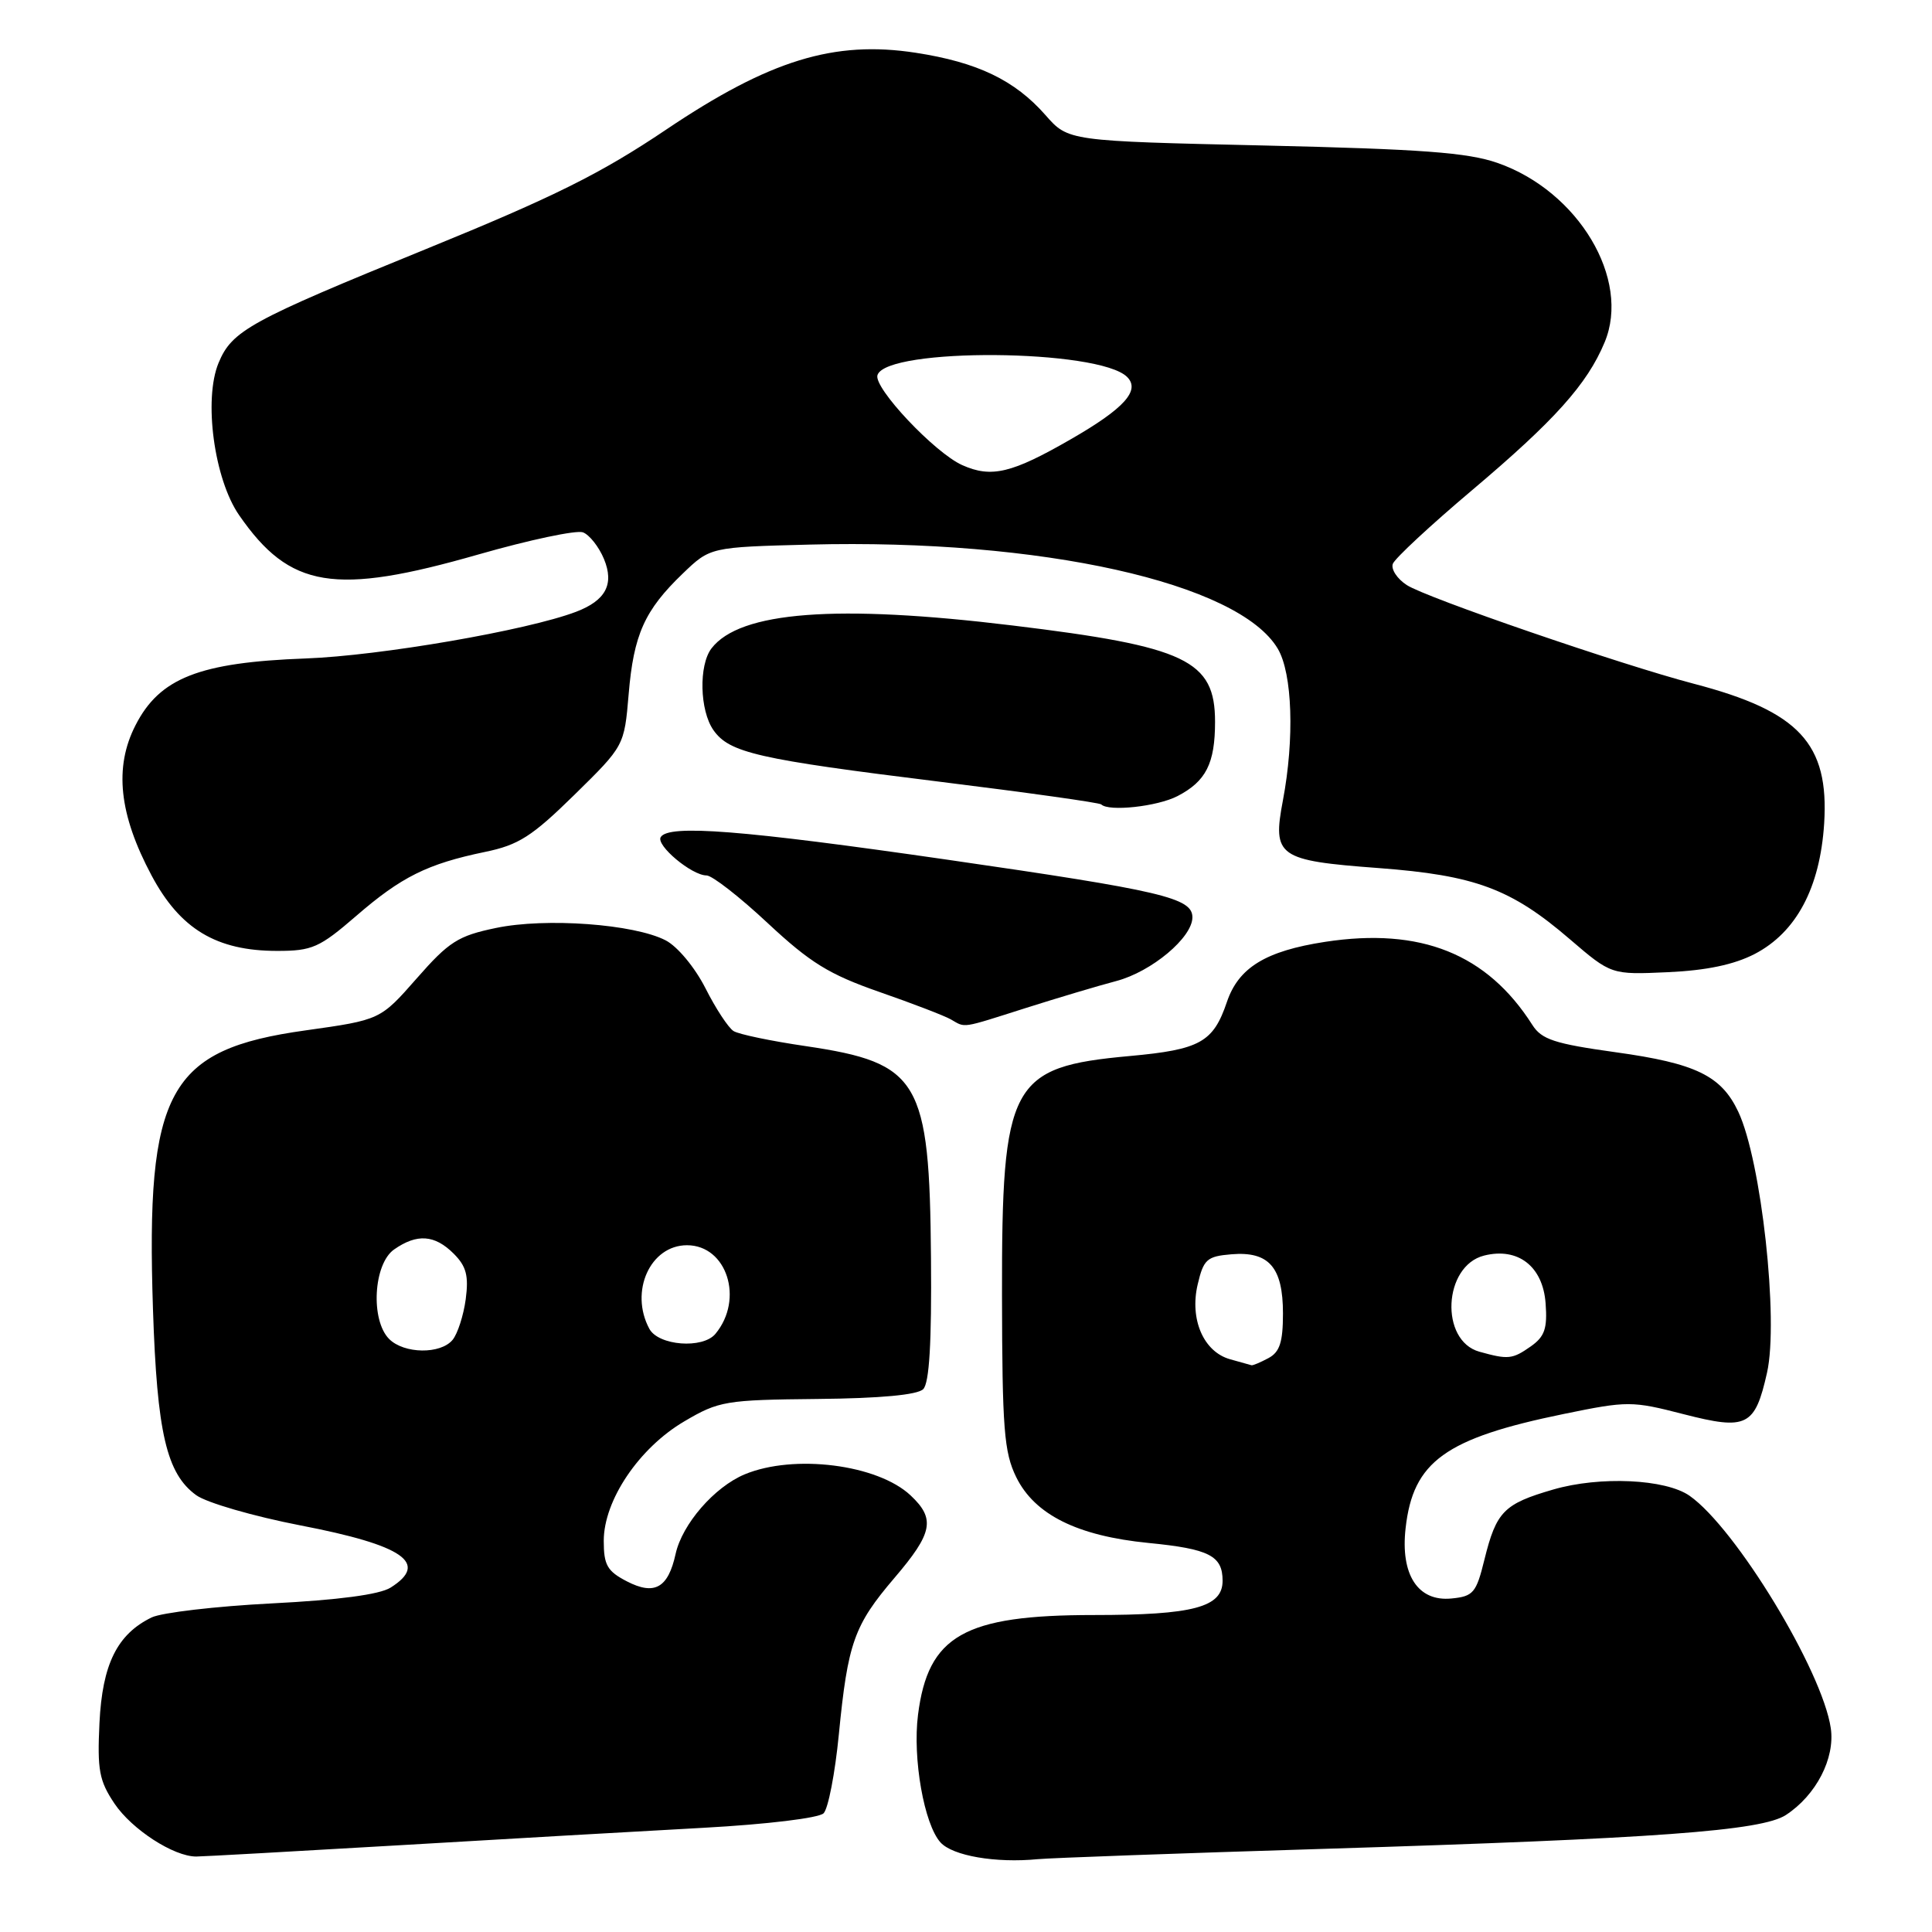 <?xml version="1.0" encoding="UTF-8" standalone="no"?>
<!DOCTYPE svg PUBLIC "-//W3C//DTD SVG 1.1//EN" "http://www.w3.org/Graphics/SVG/1.1/DTD/svg11.dtd" >
<svg xmlns="http://www.w3.org/2000/svg" xmlns:xlink="http://www.w3.org/1999/xlink" version="1.1" viewBox="0 0 256 256">
 <g >
 <path fill="currentColor"
d=" M 175.50 244.98 C 219.48 243.62 233.44 242.60 236.65 240.49 C 240.65 237.87 243.17 232.99 242.59 229.00 C 241.48 221.39 230.00 202.49 223.88 198.20 C 220.70 195.97 211.99 195.57 205.81 197.37 C 199.26 199.27 198.27 200.28 196.69 206.67 C 195.61 211.07 195.22 211.53 192.31 211.81 C 187.88 212.24 185.55 208.66 186.25 202.49 C 187.24 193.65 191.50 190.58 207.24 187.35 C 215.68 185.62 216.23 185.62 223.10 187.39 C 231.47 189.54 232.54 189.01 234.14 181.89 C 235.71 174.91 233.38 153.77 230.33 147.31 C 228.08 142.54 224.71 140.90 214.10 139.43 C 205.98 138.30 204.27 137.74 203.04 135.80 C 197.04 126.38 188.25 122.86 175.58 124.80 C 167.71 126.01 164.11 128.21 162.57 132.77 C 160.76 138.11 159.02 139.08 149.69 139.93 C 133.85 141.37 132.73 143.48 132.77 171.64 C 132.80 189.31 133.04 192.43 134.65 195.72 C 137.09 200.70 142.75 203.52 152.19 204.45 C 160.23 205.24 162.00 206.14 162.00 209.46 C 162.00 212.97 158.13 214.00 144.91 214.00 C 127.75 214.00 122.97 216.72 121.64 227.23 C 120.91 233.01 122.45 241.73 124.62 244.13 C 126.23 245.91 131.94 246.89 137.50 246.35 C 139.15 246.19 156.25 245.57 175.50 244.98 Z  M 53.00 244.50 C 67.03 243.67 85.14 242.63 93.26 242.19 C 101.64 241.73 108.50 240.90 109.13 240.27 C 109.74 239.66 110.65 234.96 111.15 229.83 C 112.34 217.68 113.16 215.36 118.52 209.08 C 123.61 203.12 123.97 201.26 120.66 198.15 C 116.29 194.04 105.20 192.64 98.67 195.36 C 94.65 197.04 90.39 201.96 89.52 205.91 C 88.53 210.42 86.73 211.43 83.07 209.54 C 80.46 208.19 80.00 207.38 80.00 204.17 C 80.00 198.80 84.68 191.86 90.67 188.34 C 95.25 185.64 96.15 185.49 108.33 185.37 C 116.66 185.29 121.57 184.83 122.33 184.07 C 123.14 183.26 123.46 177.91 123.36 166.69 C 123.17 143.10 121.84 140.85 106.79 138.62 C 102.20 137.95 97.88 137.05 97.20 136.62 C 96.52 136.20 94.84 133.65 93.48 130.95 C 92.07 128.18 89.78 125.42 88.20 124.60 C 84.02 122.44 72.32 121.58 65.72 122.96 C 60.70 124.00 59.49 124.77 55.22 129.64 C 50.39 135.14 50.39 135.14 40.50 136.53 C 22.26 139.07 19.31 144.47 20.27 173.50 C 20.81 189.88 22.07 195.27 26.00 198.12 C 27.38 199.12 33.60 200.92 39.84 202.13 C 53.48 204.76 56.90 207.13 51.75 210.37 C 50.28 211.29 44.83 212.01 36.00 212.46 C 28.57 212.84 21.42 213.68 20.09 214.32 C 15.52 216.55 13.56 220.52 13.18 228.30 C 12.88 234.55 13.14 235.96 15.18 239.00 C 17.49 242.42 23.01 246.00 26.00 246.00 C 26.82 246.00 38.98 245.32 53.00 244.50 Z  M 135.88 133.58 C 140.07 132.25 145.49 130.63 147.92 129.99 C 152.60 128.75 158.00 124.23 158.00 121.55 C 158.00 118.97 154.00 118.03 125.50 113.91 C 98.36 109.99 88.60 109.22 87.55 110.92 C 86.88 112.00 91.66 116.00 93.62 116.00 C 94.36 116.00 98.01 118.84 101.73 122.32 C 107.36 127.57 109.85 129.11 116.50 131.43 C 120.90 132.96 125.17 134.60 126.00 135.08 C 127.98 136.21 127.23 136.33 135.88 133.58 Z  M 232.50 126.41 C 238.02 123.54 241.16 117.65 241.71 109.13 C 242.38 98.51 238.40 94.25 224.44 90.60 C 214.87 88.10 188.93 79.19 186.40 77.52 C 185.11 76.68 184.29 75.41 184.56 74.70 C 184.84 73.98 189.56 69.59 195.06 64.95 C 205.99 55.72 210.31 50.91 212.62 45.36 C 216.12 37.00 209.15 25.33 198.43 21.59 C 194.47 20.21 188.38 19.76 167.53 19.28 C 141.55 18.69 141.55 18.69 138.53 15.25 C 134.46 10.62 129.52 8.25 121.33 6.99 C 110.52 5.33 101.97 7.96 88.29 17.16 C 79.60 23.01 73.42 26.08 56.50 32.98 C 33.09 42.52 30.74 43.80 28.96 48.09 C 26.95 52.94 28.38 63.50 31.69 68.27 C 38.41 77.98 44.31 78.94 63.39 73.47 C 70.16 71.53 76.40 70.21 77.25 70.54 C 78.11 70.87 79.36 72.46 80.03 74.07 C 81.41 77.41 80.27 79.57 76.32 81.07 C 69.84 83.53 50.38 86.89 40.50 87.25 C 26.41 87.77 21.15 89.83 17.95 96.11 C 15.10 101.68 15.77 107.92 20.08 116.00 C 23.87 123.11 28.68 126.00 36.73 126.00 C 41.36 126.00 42.33 125.57 47.17 121.39 C 53.17 116.19 56.63 114.47 64.24 112.89 C 68.72 111.97 70.48 110.84 76.11 105.32 C 82.72 98.83 82.72 98.83 83.30 91.99 C 83.96 84.09 85.40 80.87 90.47 76.00 C 94.11 72.50 94.11 72.50 107.30 72.16 C 137.93 71.38 164.15 77.22 169.32 85.97 C 171.25 89.24 171.54 97.88 169.99 106.07 C 168.58 113.49 169.34 114.03 182.64 115.02 C 195.45 115.98 200.22 117.75 208.00 124.44 C 213.50 129.16 213.50 129.16 221.00 128.82 C 226.11 128.59 229.77 127.82 232.50 126.41 Z  M 156.02 105.49 C 159.80 103.53 161.00 101.17 161.00 95.64 C 161.00 87.49 157.19 85.67 134.17 82.88 C 110.82 80.04 98.04 81.02 94.28 85.91 C 92.57 88.14 92.71 94.14 94.53 96.74 C 96.64 99.75 100.36 100.60 124.50 103.58 C 136.05 105.01 145.69 106.36 145.92 106.59 C 146.91 107.57 153.35 106.87 156.02 105.49 Z  M 163.00 180.11 C 159.48 179.13 157.61 174.82 158.70 170.19 C 159.48 166.87 159.92 166.47 163.16 166.20 C 168.14 165.78 170.00 167.91 170.00 174.04 C 170.00 177.85 169.57 179.16 168.07 179.96 C 167.00 180.53 165.99 180.96 165.82 180.90 C 165.64 180.85 164.38 180.49 163.00 180.11 Z  M 196.03 179.11 C 190.75 177.64 191.24 167.73 196.65 166.37 C 201.15 165.24 204.44 167.80 204.80 172.69 C 205.05 176.04 204.68 177.11 202.83 178.41 C 200.39 180.12 199.84 180.17 196.03 179.11 Z  M 51.57 177.43 C 49.07 174.93 49.48 167.48 52.22 165.56 C 55.25 163.44 57.60 163.60 60.12 166.12 C 61.79 167.79 62.12 169.04 61.71 172.16 C 61.42 174.31 60.63 176.74 59.97 177.54 C 58.37 179.47 53.55 179.40 51.57 177.43 Z  M 86.04 176.07 C 83.39 171.13 86.16 165.00 91.03 165.00 C 96.32 165.00 98.61 172.15 94.80 176.74 C 93.12 178.77 87.24 178.31 86.04 176.07 Z  M 127.50 61.63 C 123.85 60.00 115.71 51.36 116.27 49.70 C 117.49 46.02 145.63 46.23 149.35 49.95 C 151.13 51.73 148.97 54.13 141.91 58.19 C 134.07 62.71 131.37 63.36 127.50 61.63 Z "/>
</g>
</svg>